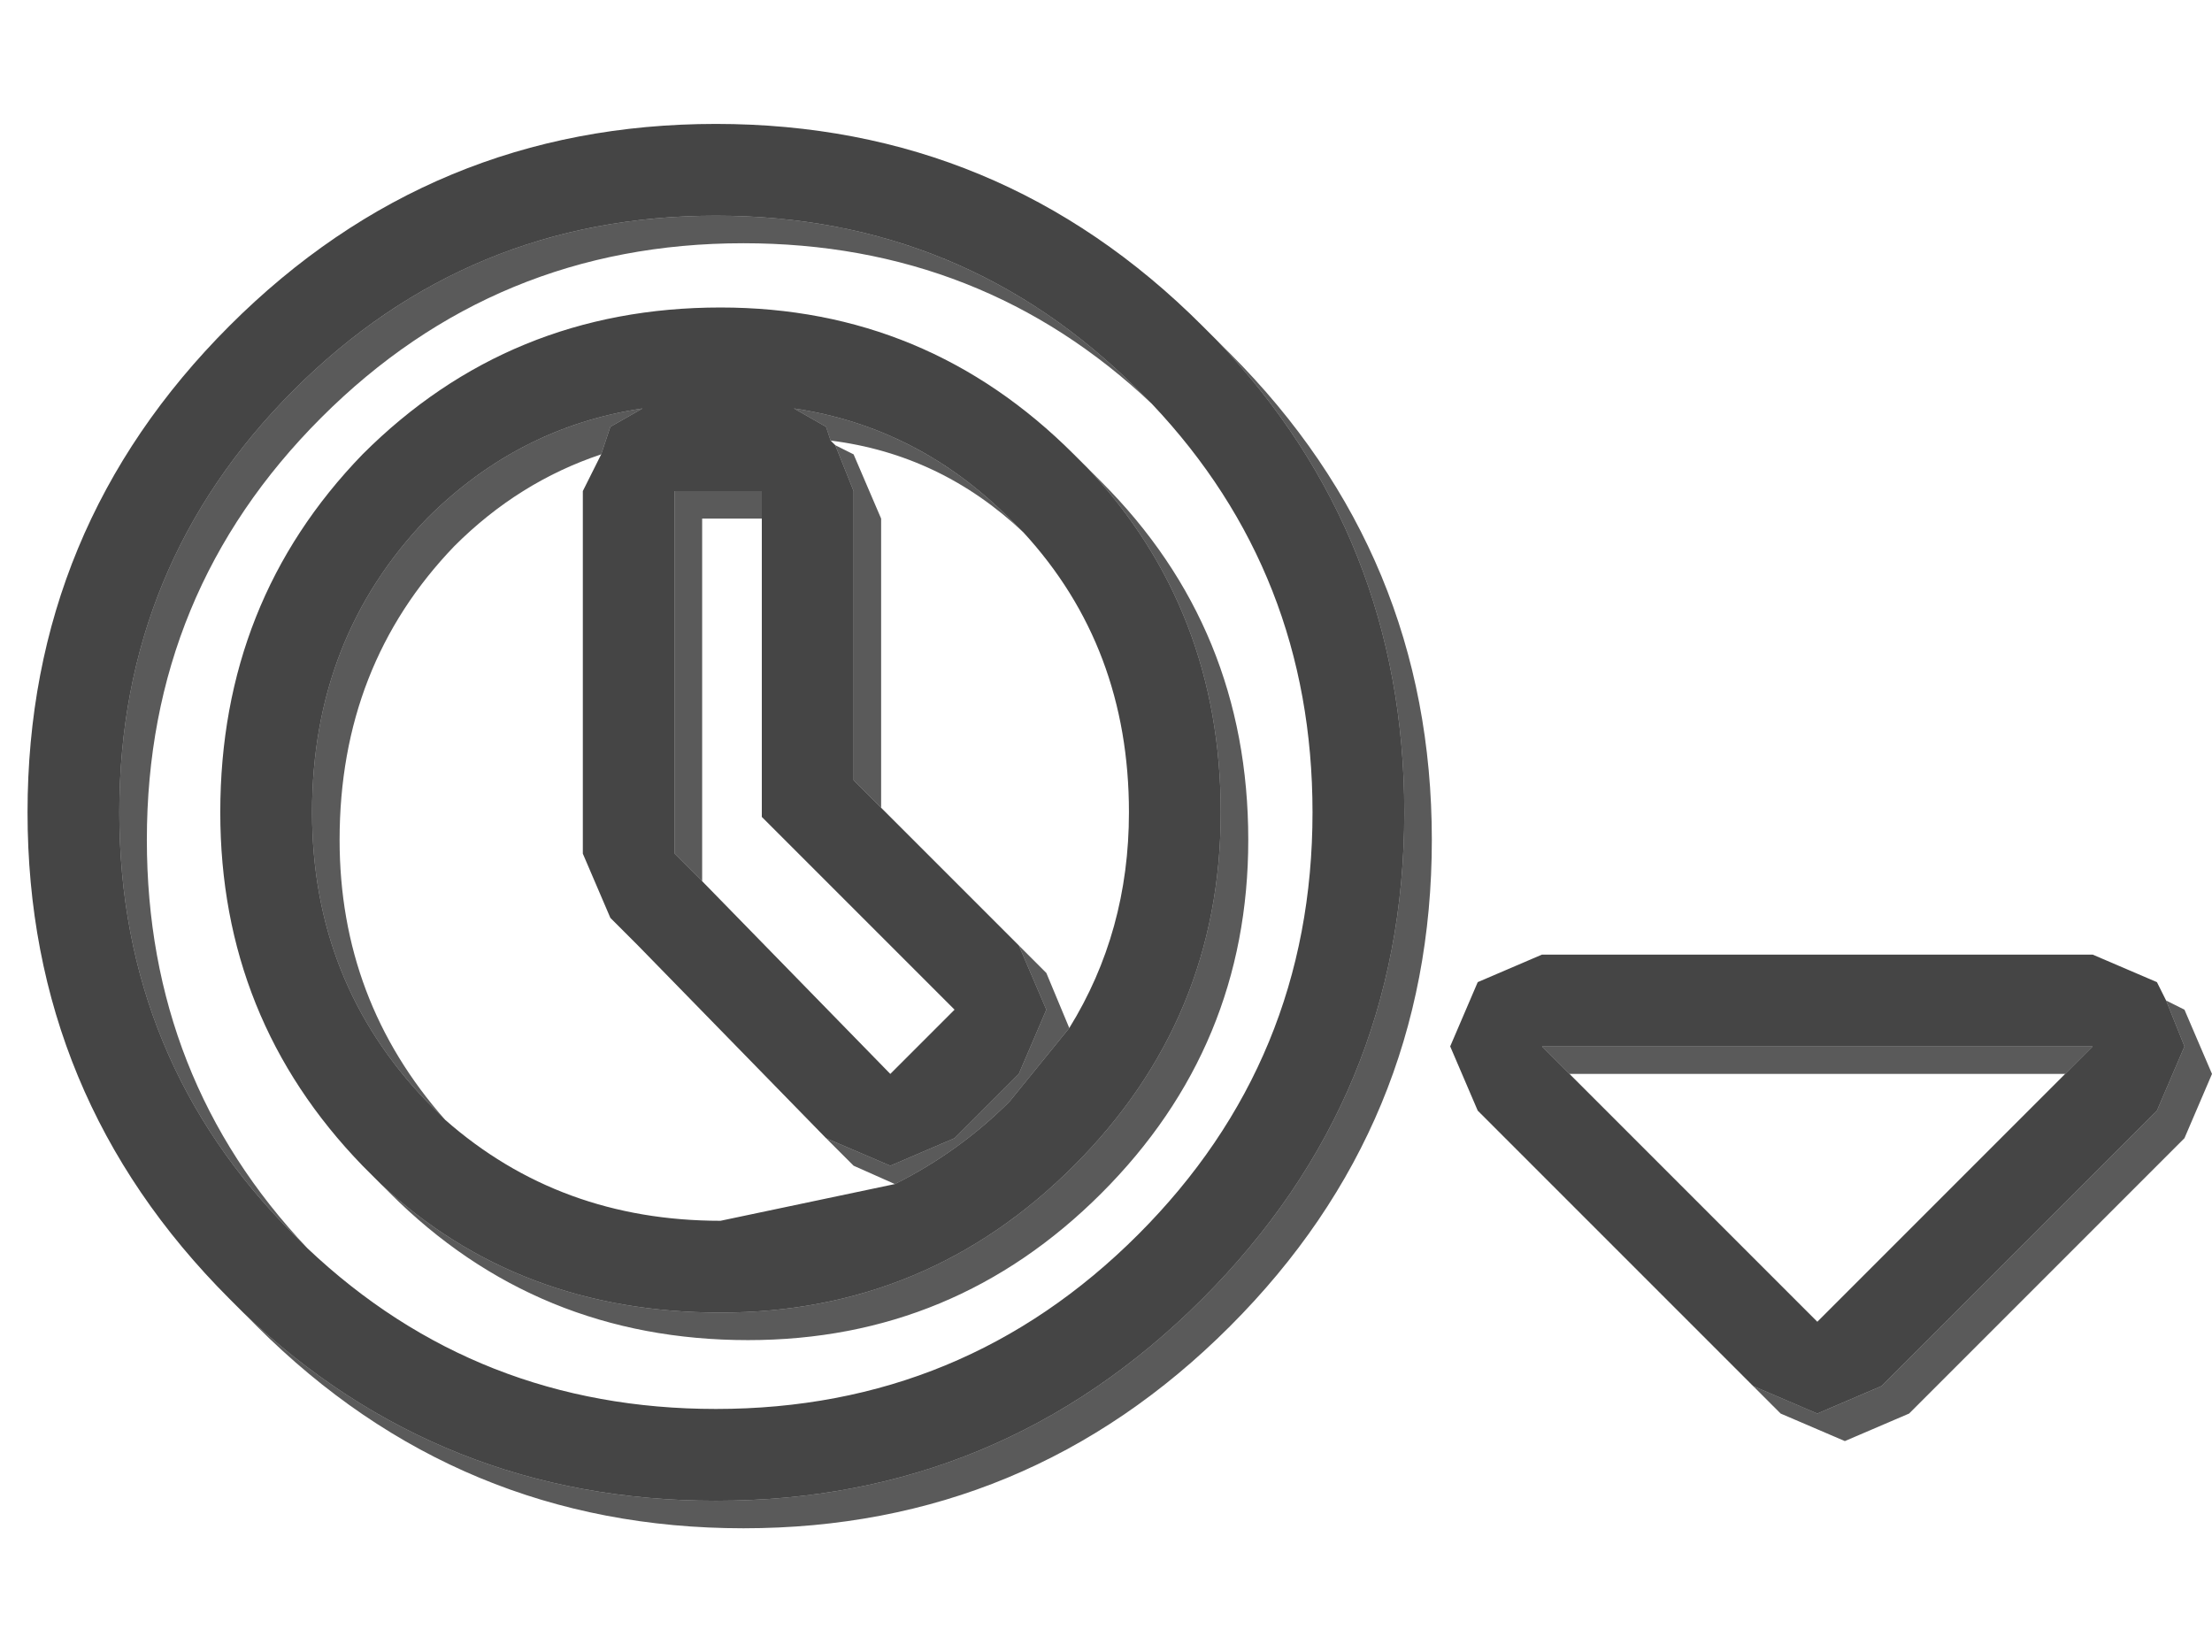 <?xml version="1.0" encoding="UTF-8" standalone="no"?>
<svg xmlns:ffdec="https://www.free-decompiler.com/flash" xmlns:xlink="http://www.w3.org/1999/xlink" ffdec:objectType="shape" height="18.0px" width="24.1px" xmlns="http://www.w3.org/2000/svg">
  <g transform="matrix(1.0, 0.0, 0.0, 1.0, 0.0, 0.0)">
    <path d="M24.0 18.0 L0.0 18.0 0.0 0.0 24.0 0.0 24.0 18.0" fill="#9e9e9b" fill-opacity="0.0" fill-rule="evenodd" stroke="none"/>
    <path d="M23.6 10.9 L23.8 11.4 23.5 12.1 20.5 15.1 19.8 15.4 19.1 15.1 16.4 12.4 16.1 12.1 15.8 11.4 16.1 10.7 16.8 10.4 22.8 10.4 23.5 10.7 23.6 10.9 M22.5 11.7 L22.8 11.4 16.8 11.4 17.1 11.7 19.8 14.4 22.5 11.7 M4.15 12.9 L3.95 12.7 Q2.4 11.1 2.4 8.85 2.4 6.55 3.95 4.95 5.55 3.35 7.85 3.35 10.1 3.35 11.7 4.95 L11.85 5.1 Q13.3 6.65 13.3 8.85 13.3 11.1 11.7 12.7 10.1 14.3 7.85 14.3 5.65 14.3 4.15 12.9 M12.55 4.4 L12.4 4.25 Q10.5 2.35 7.8 2.35 5.1 2.35 3.2 4.25 1.3 6.15 1.3 8.85 1.3 11.55 3.2 13.45 L3.35 13.6 Q5.2 15.35 7.8 15.35 10.5 15.35 12.4 13.45 14.3 11.55 14.3 8.85 14.3 6.25 12.55 4.4 M2.65 14.3 L2.5 14.15 Q0.3 11.95 0.3 8.85 0.3 5.75 2.5 3.55 4.7 1.35 7.8 1.35 10.9 1.35 13.1 3.55 L13.25 3.7 Q15.3 5.85 15.3 8.85 15.3 11.95 13.1 14.15 10.9 16.35 7.8 16.35 4.8 16.35 2.65 14.3 M11.15 5.8 L11.0 5.65 Q10.0 4.65 8.65 4.45 L9.0 4.65 9.05 4.8 9.1 4.85 9.3 5.35 9.3 8.5 9.6 8.8 11.1 10.3 11.4 11.0 11.1 11.7 10.4 12.4 9.7 12.7 9.0 12.4 6.95 10.3 6.65 10.0 6.35 9.3 6.35 5.35 6.55 4.95 6.65 4.65 7.0 4.45 Q5.65 4.65 4.65 5.65 3.4 6.95 3.4 8.85 3.4 10.7 4.65 12.0 L4.85 12.2 Q6.1 13.3 7.85 13.3 L9.75 12.9 Q10.45 12.55 11.0 12.0 L11.65 11.2 Q12.3 10.15 12.3 8.85 12.3 7.05 11.15 5.8 M8.3 5.65 L8.3 5.35 7.35 5.35 7.35 9.3 7.65 9.6 9.7 11.7 10.4 11.0 8.3 8.9 8.3 5.65" fill="#454545" fill-rule="evenodd" stroke="none"/>
    <path d="M23.6 10.9 L23.8 11.0 24.1 11.7 23.8 12.4 20.8 15.4 20.1 15.7 19.4 15.4 19.1 15.1 19.8 15.4 20.5 15.1 23.5 12.1 23.8 11.4 23.6 10.9 M17.1 11.7 L16.8 11.4 22.8 11.4 22.5 11.7 17.1 11.7 M11.85 5.1 L12.0 5.25 Q13.6 6.85 13.6 9.15 13.6 11.4 12.0 13.0 10.4 14.6 8.15 14.6 5.85 14.6 4.25 13.0 L4.15 12.9 Q5.65 14.3 7.85 14.3 10.1 14.3 11.7 12.7 13.3 11.1 13.3 8.85 13.3 6.65 11.85 5.1 M3.35 13.6 L3.2 13.45 Q1.3 11.55 1.3 8.85 1.3 6.15 3.2 4.25 5.1 2.35 7.8 2.35 10.5 2.35 12.4 4.25 L12.55 4.4 Q10.7 2.65 8.1 2.65 5.4 2.65 3.5 4.55 1.6 6.45 1.6 9.15 1.6 11.75 3.35 13.6 M13.25 3.7 L13.4 3.85 Q15.6 6.05 15.6 9.15 15.6 12.25 13.4 14.45 11.2 16.65 8.1 16.65 5.0 16.65 2.8 14.45 L2.65 14.3 Q4.8 16.35 7.8 16.35 10.9 16.35 13.1 14.15 15.3 11.95 15.3 8.85 15.3 5.85 13.25 3.7 M9.05 4.8 L9.0 4.65 8.65 4.45 Q10.0 4.65 11.0 5.65 L11.15 5.8 Q10.25 4.95 9.05 4.8 M11.65 11.2 L11.0 12.0 Q10.45 12.55 9.75 12.9 L9.3 12.7 9.0 12.4 9.7 12.7 10.4 12.4 11.1 11.7 11.4 11.0 11.1 10.3 11.4 10.6 11.65 11.2 M4.85 12.2 L4.65 12.0 Q3.4 10.7 3.4 8.85 3.4 6.95 4.65 5.65 5.65 4.65 7.0 4.45 L6.65 4.65 6.55 4.95 Q5.65 5.25 4.95 5.95 3.7 7.25 3.7 9.15 3.7 10.9 4.85 12.2 M9.6 8.8 L9.3 8.5 9.3 5.35 9.1 4.85 9.3 4.95 9.6 5.65 9.6 8.8 M7.65 9.6 L7.35 9.3 7.35 5.35 8.3 5.35 8.3 5.65 7.65 5.65 7.65 9.6" fill="#000000" fill-opacity="0.647" fill-rule="evenodd" stroke="none"/>
  </g>
</svg>

